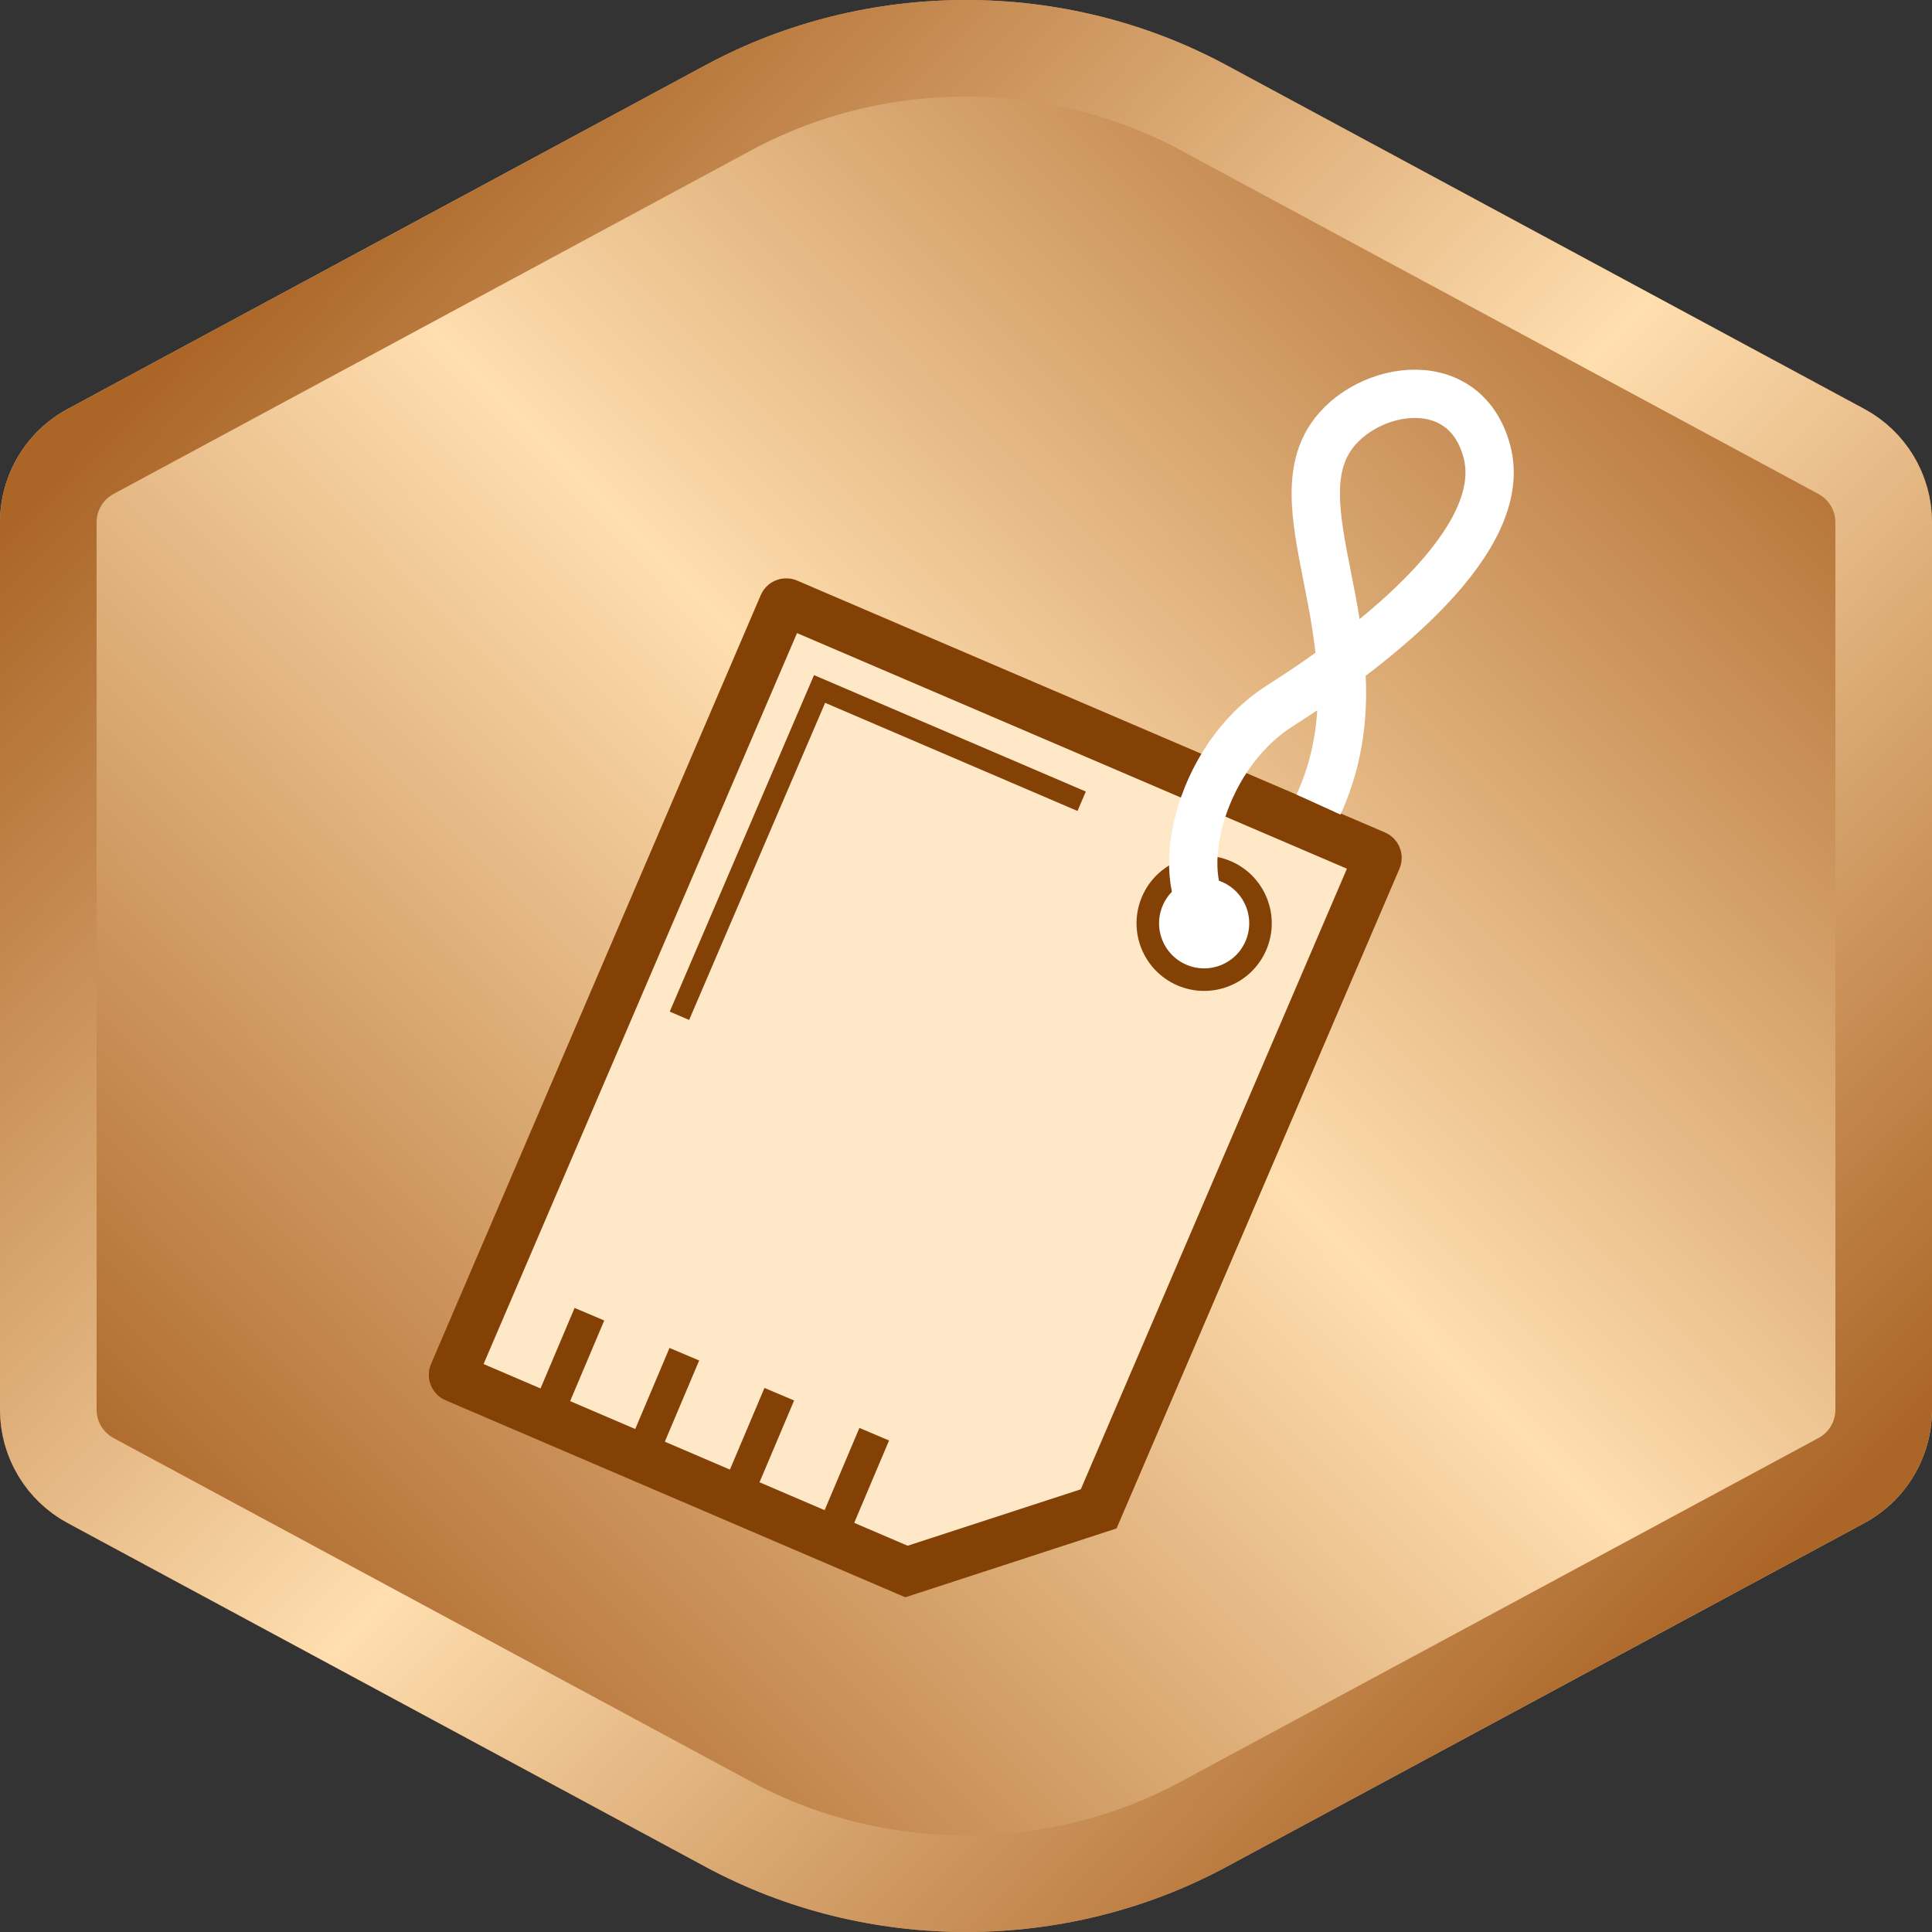 <?xml version="1.0" encoding="UTF-8"?>
<svg width="120px" height="120px" viewBox="0 0 120 120" version="1.1" xmlns="http://www.w3.org/2000/svg" xmlns:xlink="http://www.w3.org/1999/xlink">
    <rect x="0" y="0" width="120" height="120" fill="#333333" stroke="none"/>
    <!-- Generator: Sketch 54.1 (76490) - https://sketchapp.com -->
    <title>Data : Super</title>
    <desc>Created with Sketch.</desc>
    <defs>
        <linearGradient x1="90.063%" y1="10.394%" x2="13.2%" y2="86.545%" id="linearGradient-1">
            <stop stop-color="#AB6527" offset="0%"></stop>
            <stop stop-color="#FFDEAF" offset="48.824%"></stop>
            <stop stop-color="#AB6527" offset="99.91%"></stop>
        </linearGradient>
        <path d="M43.834,115.957 L4.205,94.6 C1.615,93.205 4.01591425e-15,90.5 8.8817842e-15,87.558 L1.77635684e-15,32.442 C1.41605692e-15,29.5 1.615,26.795 4.205,25.4 L43.834,4.043 C53.838,-1.348 66.162,-1.348 76.166,4.043 L115.795,25.4 C118.385,26.795 120,29.5 120,32.442 L120,87.558 C120,90.5 118.385,93.205 115.795,94.6 L76.166,115.957 C66.162,121.348 53.838,121.348 43.834,115.957 Z" id="path-2"></path>
        <linearGradient x1="89.707%" y1="86.97%" x2="13.556%" y2="10.107%" id="linearGradient-4">
            <stop stop-color="#AB6527" offset="0%"></stop>
            <stop stop-color="#FFDEAF" offset="48.824%"></stop>
            <stop stop-color="#AB6527" offset="99.91%"></stop>
        </linearGradient>
        <path d="M43.834,115.957 L4.205,94.6 C1.615,93.205 4.01591425e-15,90.5 8.8817842e-15,87.558 L1.77635684e-15,32.442 C1.41605692e-15,29.5 1.615,26.795 4.205,25.4 L43.834,4.043 C53.838,-1.348 66.162,-1.348 76.166,4.043 L115.795,25.4 C118.385,26.795 120,29.5 120,32.442 L120,87.558 C120,90.5 118.385,93.205 115.795,94.6 L76.166,115.957 C66.162,121.348 53.838,121.348 43.834,115.957 Z" id="path-5"></path>
    </defs>
    <g id="Data-:-Super" stroke="none" stroke-width="1" fill="none" fill-rule="evenodd">
        <mask id="mask-3" fill="white">
            <use xlink:href="#path-2"></use>
        </mask>
        <use id="Polygon-Copy-8" fill="url(#linearGradient-1)" xlink:href="#path-2"></use>
        <mask id="mask-6" fill="white">
            <use xlink:href="#path-5"></use>
        </mask>
        <path stroke="url(#linearGradient-4)" stroke-width="6" d="M45.257,113.316 C54.372,118.228 65.628,118.228 74.743,113.316 L114.372,91.959 C115.991,91.087 117,89.397 117,87.558 L117,32.442 C117,30.603 115.991,28.913 114.372,28.041 L74.743,6.684 C65.628,1.772 54.372,1.772 45.257,6.684 L5.628,28.041 C4.009,28.913 3,30.603 3,32.442 L3,87.558 C3,89.397 4.009,91.087 5.628,91.959 L45.257,113.316 Z"></path>
        <g id="Group" mask="url(#mask-6)">
            <g transform="translate(23.542, 23)">
                <g id="Group-17" stroke="none" stroke-width="1" fill-rule="evenodd" transform="translate(33.5, 44.129) rotate(-5) translate(-33.5, -44.129) translate(3, 13.629)">
                    <path d="M27.107,60.8 L39.339,57.964 L60.093,19.276 C60.15,19.17 60.11,19.038 60.004,18.981 L24.994,0.215 C24.888,0.158 24.756,0.198 24.699,0.303 L0.135,46.094 C0.078,46.2 0.118,46.332 0.224,46.389 L27.107,60.8 Z" id="Stroke-3" fill="#FFE8C7"></path>
                    <path d="M27.107,60.8 L39.339,57.964 L60.093,19.276 C60.15,19.17 60.11,19.038 60.004,18.981 L24.994,0.215 C24.888,0.158 24.756,0.198 24.699,0.303 L0.135,46.094 C0.078,46.2 0.118,46.332 0.224,46.389 L27.107,60.8 Z" id="Stroke-3" stroke="#844105" stroke-width="3"></path>
                    <polyline id="Stroke-5" stroke="#844105" stroke-width="1.312" points="42.117 14.089 26.508 5.722 16.067 25.185"></polyline>
                    <path d="M45.951,20.649 C46.864,18.946 48.985,18.306 50.688,19.219 C52.391,20.132 53.032,22.253 52.118,23.957 C51.205,25.66 49.084,26.3 47.381,25.387 C45.678,24.473 45.037,22.353 45.951,20.649" id="Fill-7" stroke="#844105" stroke-width="1.4" fill="#FFFFFF"></path>
                    <path d="M5.814,48.95 L8.882,43.163" id="Stroke-9" stroke="#844105" stroke-width="2"></path>
                    <path d="M11.472,51.939 L14.539,46.152" id="Stroke-11" stroke="#844105" stroke-width="2"></path>
                    <path d="M17.129,54.928 L20.197,49.141" id="Stroke-13" stroke="#844105" stroke-width="2"></path>
                    <path d="M22.787,57.917 L25.855,52.13" id="Stroke-15" stroke="#844105" stroke-width="2"></path>
                </g>
                <path d="M48.096,32.009 C45.9,29.063 49.411,21.831 55.233,19.889 C62.258,17.544 71.625,13.25 71.541,7.676 C71.458,2.103 64.724,1.857 62.027,4.776 C58.21,8.906 62.323,18.569 56.088,26.417" id="Stroke-1" stroke="#FFFFFF" stroke-width="3" transform="translate(59.489, 17.47) rotate(-14) translate(-59.489, -17.47) "></path>
            </g>
        </g>
    </g>
</svg>